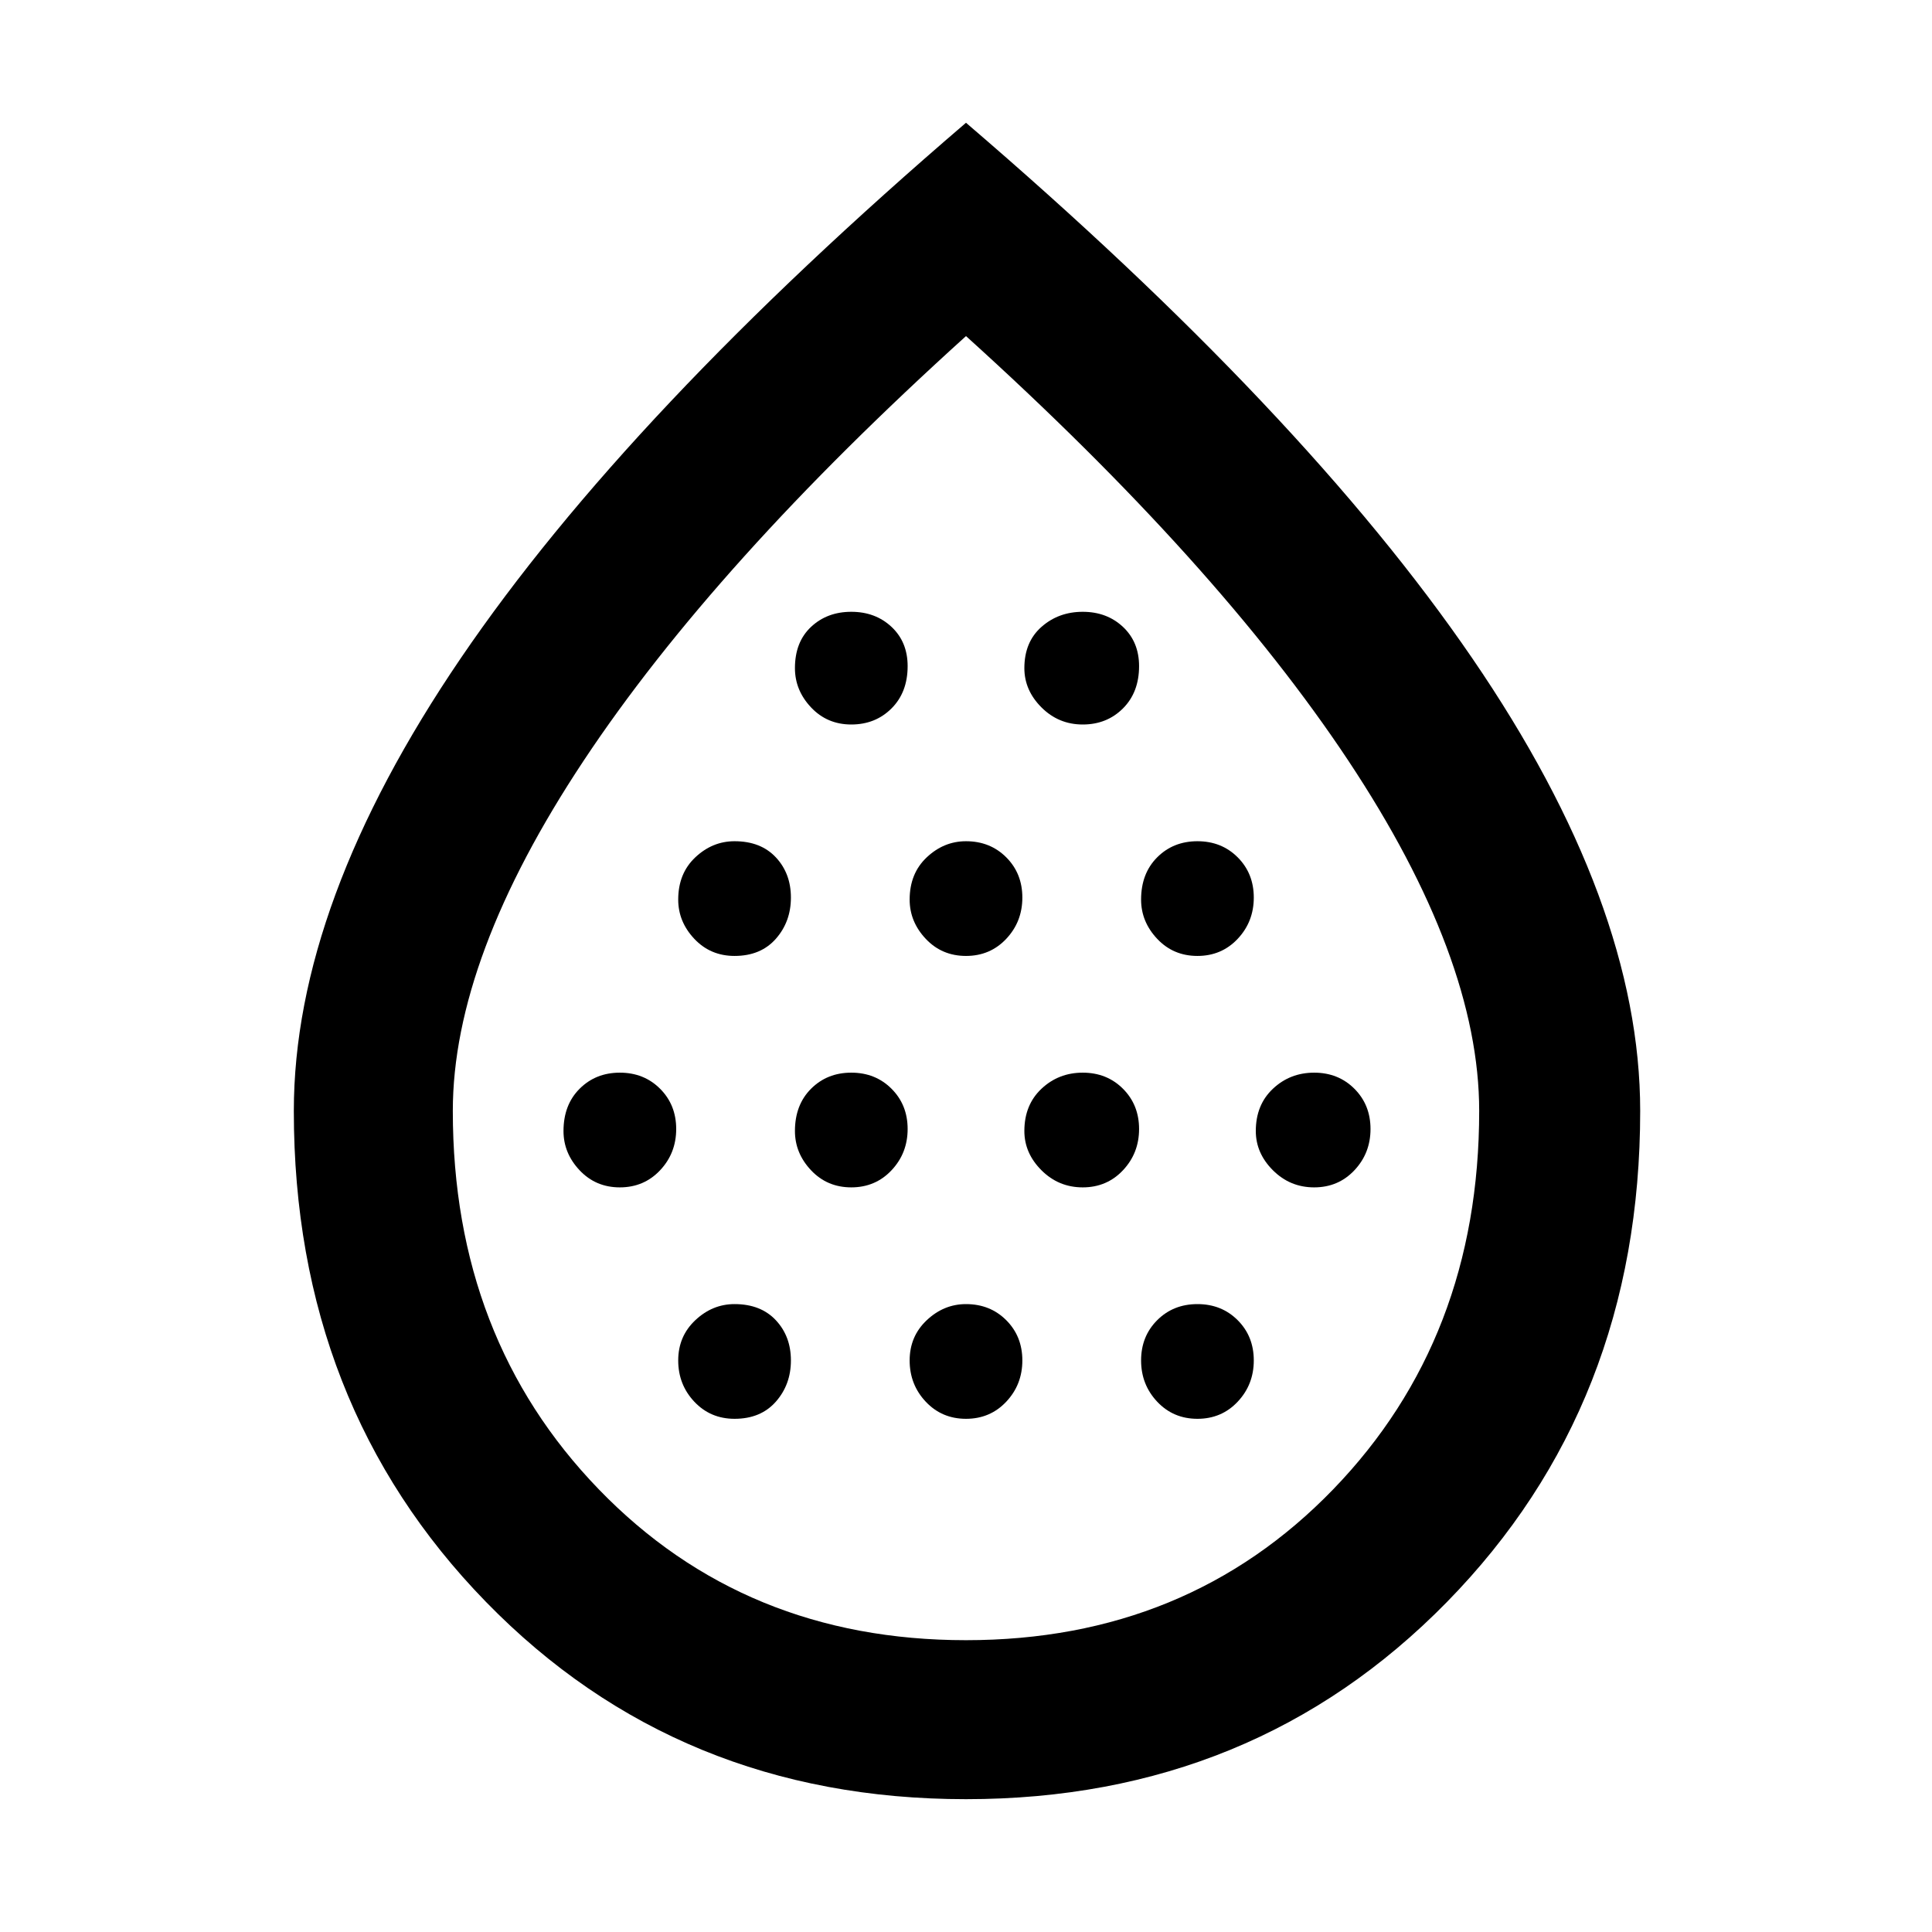 <svg xmlns="http://www.w3.org/2000/svg" height="48" width="48"><path d="M15.4 29.5q.6 0 1-.425t.4-1.025q0-.6-.4-1t-1-.4q-.6 0-1 .4T14 28.1q0 .55.4.975.4.425 1 .425Zm2.85-5.75q.65 0 1.025-.425.375-.425.375-1.025 0-.6-.375-1t-1.025-.4q-.55 0-.975.4-.425.4-.425 1.05 0 .55.4.975.4.425 1 .425Zm0 11.5q.65 0 1.025-.425.375-.425.375-1.025 0-.6-.375-1t-1.025-.4q-.55 0-.975.4-.425.4-.425 1t.4 1.025q.4.425 1 .425Zm2.9-5.75q.6 0 1-.425t.4-1.025q0-.6-.4-1t-1-.4q-.6 0-1 .4t-.4 1.05q0 .55.4.975.4.425 1 .425Zm0-11.5q.6 0 1-.4t.4-1.05q0-.6-.4-.975t-1-.375q-.6 0-1 .375t-.4 1.025q0 .55.4.975.4.425 1 .425ZM24 23.75q.6 0 1-.425t.4-1.025q0-.6-.4-1t-1-.4q-.55 0-.975.4-.425.4-.425 1.05 0 .55.4.975.4.425 1 .425Zm0 11.5q.6 0 1-.425t.4-1.025q0-.6-.4-1t-1-.4q-.55 0-.975.4-.425.4-.425 1t.4 1.025q.4.425 1 .425Zm2.9-5.75q.6 0 1-.425t.4-1.025q0-.6-.4-1t-1-.4q-.6 0-1.025.4-.425.4-.425 1.05 0 .55.425.975.425.425 1.025.425Zm0-11.5q.6 0 1-.4t.4-1.05q0-.6-.4-.975t-1-.375q-.6 0-1.025.375-.425.375-.425 1.025 0 .55.425.975Q26.3 18 26.9 18Zm2.85 5.75q.6 0 1-.425t.4-1.025q0-.6-.4-1t-1-.4q-.6 0-1 .4t-.4 1.05q0 .55.4.975.4.425 1 .425Zm0 11.5q.6 0 1-.425t.4-1.025q0-.6-.4-1t-1-.4q-.6 0-1 .4t-.4 1q0 .6.4 1.025.4.425 1 .425Zm2.9-5.75q.6 0 1-.425t.4-1.025q0-.6-.4-1t-1-.4q-.6 0-1.025.4-.425.4-.425 1.05 0 .55.425.975.425.425 1.025.425ZM24 44.7q-7.15 0-11.925-4.9T7.3 27.6q0-5.15 4.15-11.25T24 3.05q8.4 7.2 12.575 13.3 4.175 6.1 4.175 11.25 0 7.3-4.8 12.2-4.8 4.9-11.95 4.9Zm0-3.95q5.5 0 9.125-3.75t3.625-9.4q0-3.8-3.25-8.7Q30.25 14 24 8.35 17.75 14 14.5 18.9t-3.25 8.7q0 5.65 3.625 9.4T24 40.75Zm0-16.85Z"/></svg>